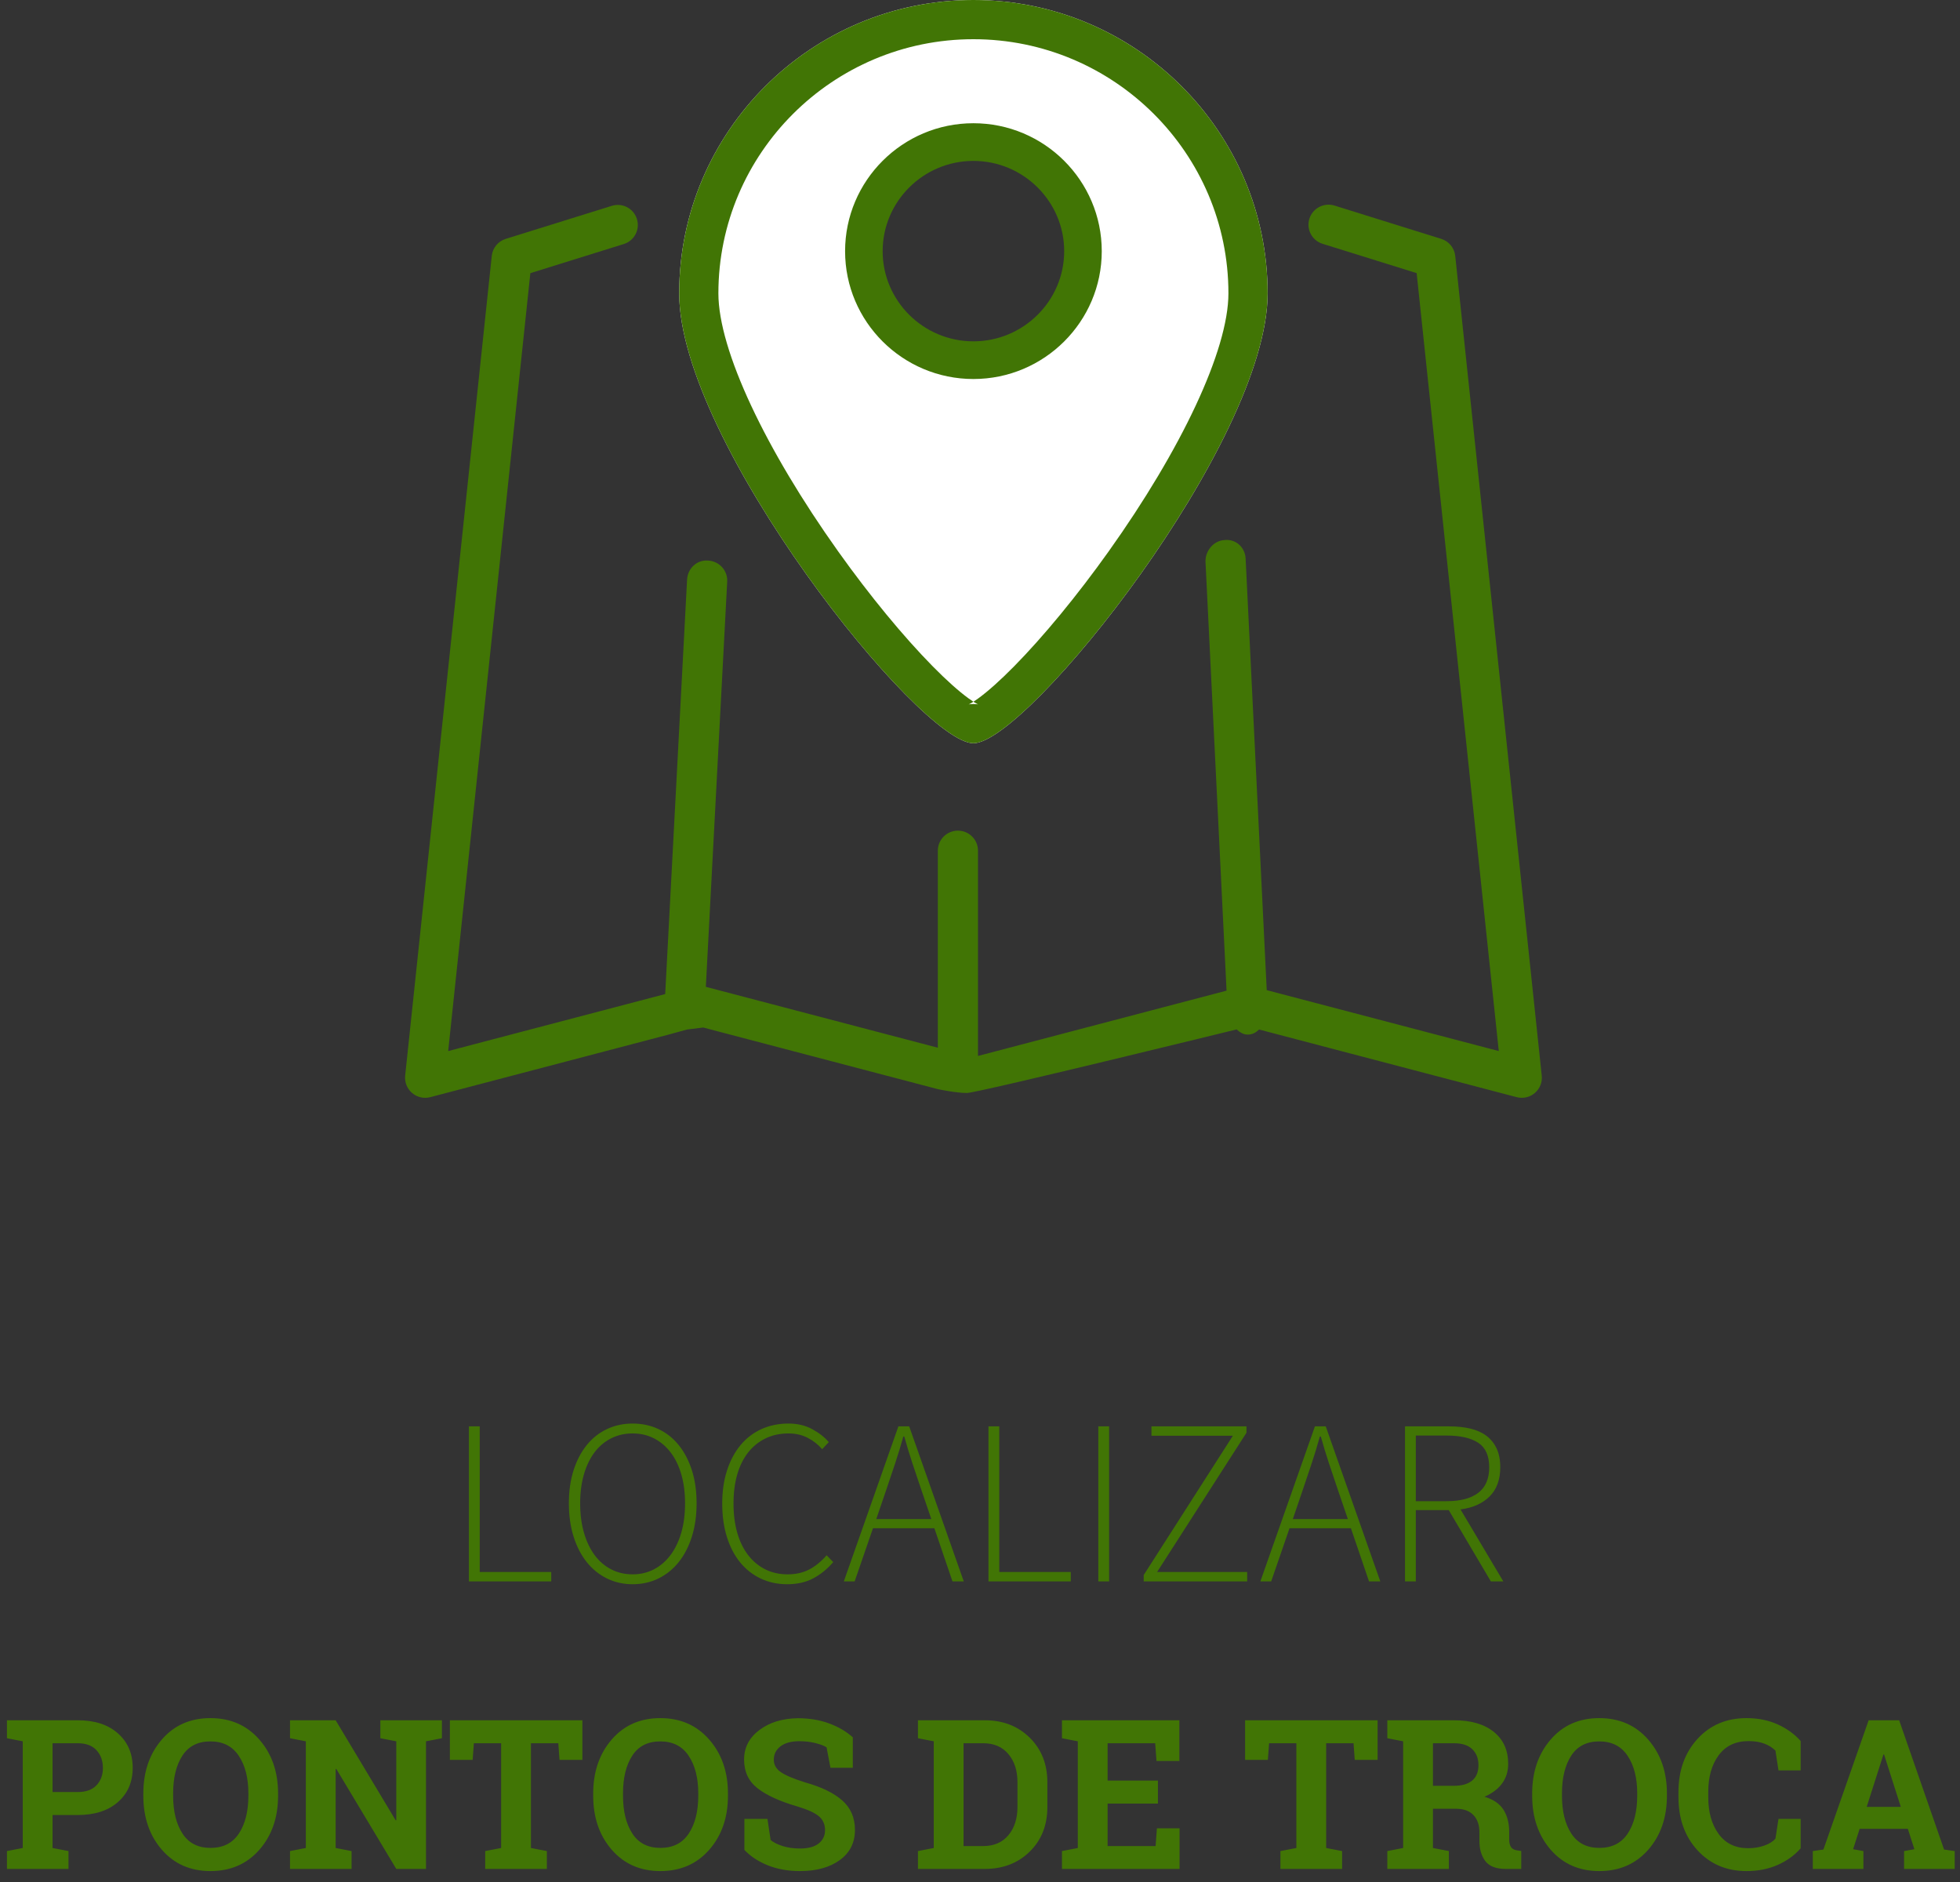 <?xml version="1.0" encoding="UTF-8" standalone="no"?>
<svg width="150px" height="144px" viewBox="0 0 150 144" version="1.1" xmlns="http://www.w3.org/2000/svg" xmlns:xlink="http://www.w3.org/1999/xlink" xmlns:sketch="http://www.bohemiancoding.com/sketch/ns">
    <rect x="0" y="0" width="150" height="144" fill="#333333" stroke="none"/>
    <!-- Generator: Sketch 3.3 (11970) - http://www.bohemiancoding.com/sketch -->
    <title>pontos-troca</title>
    <desc>Created with Sketch.</desc>
    <defs></defs>
    <g id="-Page-1" stroke="none" stroke-width="1" fill="none" fill-rule="evenodd" sketch:type="MSPage">
        <g id="-dashboard" sketch:type="MSArtboardGroup" transform="translate(-398, -854)">
            <g id="bt.Findparceiros" sketch:type="MSLayerGroup" transform="translate(335, 829)">
                <g id="Fill-62-+-LOCALIZAR" transform="translate(63, 25)" sketch:type="MSShapeGroup">
                    <g id="pontos-troca">
                        <path d="M110.296,18.276 L102.134,15.73 C101.322,15.479 100.46,15.93 100.208,16.737 C99.956,17.543 100.405,18.401 101.216,18.654 L108.417,20.898 L114.703,80.421 L96.944,75.76 L95.328,42.733 C95.287,41.89 94.584,41.222 93.717,41.322 C92.869,41.363 92.215,42.166 92.259,43.011 L93.869,75.799 L74.846,80.795 L74.846,65.087 C74.846,64.242 74.155,63.556 73.309,63.556 C72.461,63.556 71.773,64.242 71.773,65.087 L71.773,80.166 L54.018,75.507 L55.653,44.501 C55.698,43.658 55.048,42.937 54.2,42.893 C53.329,42.815 52.629,43.497 52.583,44.342 L50.908,76.06 L34.3,80.421 L40.588,20.9 L47.734,18.674 C48.547,18.423 48.996,17.564 48.742,16.755 C48.49,15.949 47.638,15.495 46.818,15.751 L38.707,18.276 C38.121,18.456 37.701,18.969 37.635,19.577 L31.007,82.308 C30.958,82.808 31.153,83.302 31.538,83.629 C31.921,83.958 32.442,84.078 32.929,83.949 L51.059,79.19 L52.583,78.773 L53.817,78.62 L71.773,83.335 C71.773,83.335 73.148,83.629 73.996,83.629 C74.816,83.629 94.639,78.765 94.639,78.765 C94.885,78.99 95.166,79.161 95.481,79.161 C95.862,79.161 96.127,78.994 96.36,78.773 L116.074,83.949 C116.201,83.982 116.334,83.998 116.463,83.998 C116.826,83.998 117.182,83.87 117.463,83.629 C117.846,83.302 118.045,82.808 117.991,82.308 L111.37,19.577 C111.304,18.969 110.882,18.456 110.296,18.276 Z" id="Fill-62" fill="#417505"></path>
                        <path d="M74.495,56.869 C78.599,56.869 97.012,33.833 97.012,22.446 C97.012,10.068 86.909,0 74.495,0 C62.082,0 51.979,10.068 51.979,22.446 C51.979,33.833 70.394,56.869 74.495,56.869 Z M74,28 C78.694,28 82.5,24.194 82.5,19.5 C82.5,14.806 78.694,11 74,11 C69.306,11 65.5,14.806 65.5,19.5 C65.5,24.194 69.306,28 74,28 Z" id="Path" fill="#FFFFFF"></path>
                        <path d="M74.495,53.869 L74.495,53.869 C74.237,53.869 74.139,53.897 74.135,53.899 C74.308,53.816 74.563,53.659 74.876,53.431 C75.615,52.893 76.551,52.058 77.608,50.986 C79.842,48.718 82.429,45.584 84.849,42.187 C90.389,34.41 94.012,26.799 94.012,22.446 C94.012,11.728 85.255,3 74.495,3 C63.735,3 54.979,11.728 54.979,22.446 C54.979,26.799 58.602,34.409 64.143,42.187 C66.562,45.584 69.149,48.718 71.384,50.986 C72.44,52.058 73.377,52.893 74.116,53.431 C74.429,53.659 74.684,53.816 74.856,53.899 C74.852,53.897 74.754,53.869 74.495,53.869 L74.495,53.869 Z M74.495,56.869 L74.495,56.869 C70.394,56.869 51.979,33.833 51.979,22.446 C51.979,10.068 62.082,0 74.495,0 C86.909,0 97.012,10.068 97.012,22.446 C97.012,33.833 78.599,56.869 74.495,56.869 L74.495,56.869 Z M81.443,19.221 L81.443,19.221 C81.443,15.418 78.326,12.312 74.495,12.312 C70.665,12.312 67.55,15.417 67.55,19.221 C67.55,23.014 70.665,26.117 74.495,26.117 C78.326,26.117 81.443,23.013 81.443,19.221 L81.443,19.221 Z M84.318,19.22 L84.318,19.22 C84.318,24.612 79.911,29 74.495,29 C69.08,29 64.675,24.612 64.675,19.22 C64.675,13.819 69.08,9.429 74.495,9.429 C79.911,9.429 84.318,13.819 84.318,19.22 L84.318,19.22 Z" id="Shape" fill="#417505"></path>
                        <path d="M35.886,109.138 L36.714,109.138 L36.714,120.28 L42.186,120.28 L42.186,121 L35.886,121 L35.886,109.138 Z M48.414,121.216 C47.706,121.216 47.052,121.069 46.452,120.775 C45.852,120.481 45.336,120.064 44.904,119.524 C44.472,118.984 44.136,118.333 43.896,117.571 C43.656,116.809 43.536,115.96 43.536,115.024 C43.536,114.088 43.656,113.245 43.896,112.495 C44.136,111.745 44.472,111.103 44.904,110.569 C45.336,110.035 45.852,109.627 46.452,109.345 C47.052,109.063 47.706,108.922 48.414,108.922 C49.134,108.922 49.794,109.063 50.394,109.345 C50.994,109.627 51.51,110.035 51.942,110.569 C52.374,111.103 52.71,111.745 52.95,112.495 C53.19,113.245 53.31,114.088 53.31,115.024 C53.31,115.96 53.19,116.809 52.95,117.571 C52.71,118.333 52.374,118.984 51.942,119.524 C51.51,120.064 50.994,120.481 50.394,120.775 C49.794,121.069 49.134,121.216 48.414,121.216 L48.414,121.216 Z M48.414,120.46 C49.014,120.46 49.56,120.331 50.052,120.073 C50.544,119.815 50.967,119.449 51.321,118.975 C51.675,118.501 51.948,117.931 52.14,117.265 C52.332,116.599 52.428,115.852 52.428,115.024 C52.428,114.208 52.332,113.47 52.14,112.81 C51.948,112.15 51.675,111.589 51.321,111.127 C50.967,110.665 50.544,110.308 50.052,110.056 C49.56,109.804 49.014,109.678 48.414,109.678 C47.814,109.678 47.265,109.804 46.767,110.056 C46.269,110.308 45.846,110.665 45.498,111.127 C45.15,111.589 44.88,112.15 44.688,112.81 C44.496,113.47 44.4,114.208 44.4,115.024 C44.4,115.852 44.496,116.599 44.688,117.265 C44.88,117.931 45.15,118.501 45.498,118.975 C45.846,119.449 46.269,119.815 46.767,120.073 C47.265,120.331 47.814,120.46 48.414,120.46 L48.414,120.46 Z M55.272,115.042 C55.272,114.106 55.395,113.26 55.641,112.504 C55.887,111.748 56.232,111.103 56.676,110.569 C57.12,110.035 57.654,109.627 58.278,109.345 C58.902,109.063 59.592,108.922 60.348,108.922 C61.032,108.922 61.638,109.066 62.166,109.354 C62.694,109.642 63.114,109.972 63.426,110.344 L62.922,110.884 C62.61,110.524 62.238,110.233 61.806,110.011 C61.374,109.789 60.888,109.678 60.348,109.678 C59.7,109.678 59.115,109.804 58.593,110.056 C58.071,110.308 57.627,110.665 57.261,111.127 C56.895,111.589 56.616,112.15 56.424,112.81 C56.232,113.47 56.136,114.214 56.136,115.042 C56.136,115.87 56.232,116.617 56.424,117.283 C56.616,117.949 56.892,118.516 57.252,118.984 C57.612,119.452 58.047,119.815 58.557,120.073 C59.067,120.331 59.64,120.46 60.276,120.46 C60.888,120.46 61.431,120.34 61.905,120.1 C62.379,119.86 62.832,119.494 63.264,119.002 L63.768,119.524 C63.312,120.052 62.802,120.466 62.238,120.766 C61.674,121.066 61.008,121.216 60.24,121.216 C59.508,121.216 58.836,121.072 58.224,120.784 C57.612,120.496 57.087,120.085 56.649,119.551 C56.211,119.017 55.872,118.369 55.632,117.607 C55.392,116.845 55.272,115.99 55.272,115.042 L55.272,115.042 Z M71.274,116.23 L70.518,114.016 C70.278,113.308 70.05,112.63 69.834,111.982 C69.618,111.334 69.408,110.644 69.204,109.912 L69.132,109.912 C68.928,110.644 68.718,111.334 68.502,111.982 C68.286,112.63 68.058,113.308 67.818,114.016 L67.062,116.23 L71.274,116.23 Z M71.508,116.932 L66.81,116.932 L65.406,121 L64.578,121 L68.754,109.138 L69.582,109.138 L73.758,121 L72.894,121 L71.508,116.932 Z M75.648,109.138 L76.476,109.138 L76.476,120.28 L81.948,120.28 L81.948,121 L75.648,121 L75.648,109.138 Z M84.054,109.138 L84.882,109.138 L84.882,121 L84.054,121 L84.054,109.138 Z M87.528,120.514 L94.35,109.858 L88.122,109.858 L88.122,109.138 L95.394,109.138 L95.394,109.624 L88.554,120.28 L95.448,120.28 L95.448,121 L87.528,121 L87.528,120.514 Z M103.152,116.23 L102.396,114.016 C102.156,113.308 101.928,112.63 101.712,111.982 C101.496,111.334 101.286,110.644 101.082,109.912 L101.01,109.912 C100.806,110.644 100.596,111.334 100.38,111.982 C100.164,112.63 99.936,113.308 99.696,114.016 L98.94,116.23 L103.152,116.23 Z M103.386,116.932 L98.688,116.932 L97.284,121 L96.456,121 L100.632,109.138 L101.46,109.138 L105.636,121 L104.772,121 L103.386,116.932 Z M110.712,114.862 C111.768,114.862 112.575,114.649 113.133,114.223 C113.691,113.797 113.97,113.146 113.97,112.27 C113.97,111.382 113.688,110.755 113.124,110.389 C112.56,110.023 111.756,109.84 110.712,109.84 L108.354,109.84 L108.354,114.862 L110.712,114.862 Z M114.096,121 L110.874,115.546 L108.354,115.546 L108.354,121 L107.526,121 L107.526,109.138 L110.928,109.138 C111.516,109.138 112.05,109.195 112.53,109.309 C113.01,109.423 113.418,109.606 113.754,109.858 C114.09,110.11 114.351,110.434 114.537,110.83 C114.723,111.226 114.816,111.706 114.816,112.27 C114.816,113.218 114.543,113.962 113.997,114.502 C113.451,115.042 112.71,115.372 111.774,115.492 L115.05,121 L114.096,121 Z M5.945,131.625 C7.247,131.625 8.275,131.96 9.027,132.629 C9.78,133.298 10.156,134.174 10.156,135.258 C10.156,136.346 9.78,137.221 9.027,137.883 C8.275,138.544 7.247,138.875 5.945,138.875 L4.023,138.875 L4.023,141.398 L5.242,141.633 L5.242,143 L0.531,143 L0.531,141.633 L1.742,141.398 L1.742,133.234 L0.531,133 L0.531,131.625 L1.742,131.625 L5.945,131.625 Z M4.023,137.117 L5.945,137.117 C6.581,137.117 7.061,136.944 7.387,136.598 C7.712,136.251 7.875,135.81 7.875,135.273 C7.875,134.727 7.712,134.275 7.387,133.918 C7.061,133.561 6.581,133.383 5.945,133.383 L4.023,133.383 L4.023,137.117 Z M21.281,137.398 C21.281,139.065 20.805,140.443 19.852,141.531 C18.898,142.62 17.651,143.164 16.109,143.164 C14.573,143.164 13.332,142.62 12.387,141.531 C11.441,140.443 10.969,139.065 10.969,137.398 L10.969,137.227 C10.969,135.57 11.44,134.195 12.383,133.102 C13.326,132.008 14.565,131.461 16.102,131.461 C17.643,131.461 18.892,132.008 19.848,133.102 C20.803,134.195 21.281,135.57 21.281,137.227 L21.281,137.398 Z M19.008,137.211 C19.008,136.034 18.763,135.078 18.273,134.344 C17.784,133.609 17.06,133.242 16.102,133.242 C15.143,133.242 14.428,133.607 13.957,134.336 C13.486,135.065 13.25,136.023 13.25,137.211 L13.25,137.398 C13.25,138.596 13.488,139.561 13.965,140.293 C14.441,141.025 15.156,141.391 16.109,141.391 C17.073,141.391 17.797,141.025 18.281,140.293 C18.766,139.561 19.008,138.596 19.008,137.398 L19.008,137.211 Z M33.82,131.625 L33.82,133 L32.602,133.234 L32.602,143 L30.328,143 L25.734,135.344 L25.688,135.352 L25.688,141.398 L26.906,141.633 L26.906,143 L22.195,143 L22.195,141.633 L23.406,141.398 L23.406,133.234 L22.195,133 L22.195,131.625 L23.406,131.625 L25.688,131.625 L30.281,139.281 L30.328,139.273 L30.328,133.234 L29.109,133 L29.109,131.625 L32.602,131.625 L33.82,131.625 Z M44.57,131.625 L44.57,134.656 L42.82,134.656 L42.727,133.383 L40.633,133.383 L40.633,141.398 L41.852,141.633 L41.852,143 L37.133,143 L37.133,141.633 L38.352,141.398 L38.352,133.383 L36.266,133.383 L36.172,134.656 L34.43,134.656 L34.43,131.625 L44.57,131.625 Z M55.711,137.398 C55.711,139.065 55.234,140.443 54.281,141.531 C53.328,142.62 52.081,143.164 50.539,143.164 C49.003,143.164 47.762,142.62 46.816,141.531 C45.871,140.443 45.398,139.065 45.398,137.398 L45.398,137.227 C45.398,135.57 45.87,134.195 46.812,133.102 C47.755,132.008 48.995,131.461 50.531,131.461 C52.073,131.461 53.322,132.008 54.277,133.102 C55.233,134.195 55.711,135.57 55.711,137.227 L55.711,137.398 Z M53.438,137.211 C53.438,136.034 53.193,135.078 52.703,134.344 C52.214,133.609 51.49,133.242 50.531,133.242 C49.573,133.242 48.858,133.607 48.387,134.336 C47.915,135.065 47.68,136.023 47.68,137.211 L47.68,137.398 C47.68,138.596 47.918,139.561 48.395,140.293 C48.871,141.025 49.586,141.391 50.539,141.391 C51.503,141.391 52.227,141.025 52.711,140.293 C53.195,139.561 53.438,138.596 53.438,137.398 L53.438,137.211 Z M65.266,135.258 L63.555,135.258 L63.258,133.695 C63.06,133.57 62.771,133.461 62.391,133.367 C62.01,133.273 61.607,133.227 61.18,133.227 C60.555,133.227 60.072,133.358 59.73,133.621 C59.389,133.884 59.219,134.224 59.219,134.641 C59.219,135.026 59.397,135.342 59.754,135.59 C60.111,135.837 60.727,136.099 61.602,136.375 C62.857,136.724 63.809,137.185 64.457,137.758 C65.105,138.331 65.43,139.083 65.43,140.016 C65.43,140.99 65.044,141.758 64.273,142.32 C63.503,142.883 62.487,143.164 61.227,143.164 C60.326,143.164 59.512,143.021 58.785,142.734 C58.059,142.448 57.453,142.052 56.969,141.547 L56.969,139.172 L58.734,139.172 L58.977,140.789 C59.206,140.977 59.517,141.132 59.91,141.254 C60.303,141.376 60.742,141.438 61.227,141.438 C61.852,141.438 62.327,141.31 62.652,141.055 C62.978,140.799 63.141,140.458 63.141,140.031 C63.141,139.594 62.986,139.242 62.676,138.977 C62.366,138.711 61.823,138.461 61.047,138.227 C59.698,137.836 58.677,137.372 57.984,136.836 C57.292,136.299 56.945,135.565 56.945,134.633 C56.945,133.711 57.336,132.957 58.117,132.371 C58.898,131.785 59.88,131.484 61.062,131.469 C61.938,131.469 62.734,131.602 63.453,131.867 C64.172,132.133 64.776,132.487 65.266,132.93 L65.266,135.258 Z M75.367,131.625 C76.758,131.625 77.904,132.069 78.805,132.957 C79.706,133.845 80.156,134.984 80.156,136.375 L80.156,138.258 C80.156,139.654 79.706,140.793 78.805,141.676 C77.904,142.559 76.758,143 75.367,143 L70.25,143 L70.25,141.633 L71.461,141.398 L71.461,133.234 L70.25,133 L70.25,131.625 L71.461,131.625 L75.367,131.625 Z M73.742,133.383 L73.742,141.25 L75.25,141.25 C76.068,141.25 76.708,140.974 77.172,140.422 C77.635,139.87 77.867,139.148 77.867,138.258 L77.867,136.359 C77.867,135.479 77.635,134.763 77.172,134.211 C76.708,133.659 76.068,133.383 75.25,133.383 L73.742,133.383 Z M88.617,138 L84.766,138 L84.766,141.25 L88.438,141.25 L88.539,139.891 L90.273,139.891 L90.273,143 L81.273,143 L81.273,141.633 L82.484,141.398 L82.484,133.234 L81.273,133 L81.273,131.625 L82.484,131.625 L90.258,131.625 L90.258,134.742 L88.508,134.742 L88.406,133.383 L84.766,133.383 L84.766,136.242 L88.617,136.242 L88.617,138 Z M105.43,131.625 L105.43,134.656 L103.68,134.656 L103.586,133.383 L101.492,133.383 L101.492,141.398 L102.711,141.633 L102.711,143 L97.992,143 L97.992,141.633 L99.211,141.398 L99.211,133.383 L97.125,133.383 L97.031,134.656 L95.289,134.656 L95.289,131.625 L105.43,131.625 Z M111.281,131.625 C112.573,131.625 113.586,131.921 114.32,132.512 C115.055,133.103 115.422,133.919 115.422,134.961 C115.422,135.534 115.268,136.031 114.961,136.453 C114.654,136.875 114.203,137.216 113.609,137.477 C114.281,137.674 114.764,138.004 115.059,138.465 C115.353,138.926 115.5,139.497 115.5,140.18 L115.5,140.758 C115.5,141.008 115.549,141.202 115.648,141.34 C115.747,141.478 115.911,141.56 116.141,141.586 L116.422,141.625 L116.422,143 L115.242,143 C114.497,143 113.974,142.799 113.672,142.398 C113.37,141.997 113.219,141.479 113.219,140.844 L113.219,140.195 C113.219,139.643 113.072,139.21 112.777,138.895 C112.483,138.579 112.068,138.414 111.531,138.398 L109.664,138.398 L109.664,141.398 L110.883,141.633 L110.883,143 L106.172,143 L106.172,141.633 L107.383,141.398 L107.383,133.234 L106.172,133 L106.172,131.625 L107.383,131.625 L111.281,131.625 Z M109.664,136.641 L111.242,136.641 C111.878,136.641 112.354,136.505 112.672,136.234 C112.99,135.964 113.148,135.573 113.148,135.062 C113.148,134.552 112.991,134.145 112.676,133.84 C112.361,133.535 111.896,133.383 111.281,133.383 L109.664,133.383 L109.664,136.641 Z M127.57,137.398 C127.57,139.065 127.094,140.443 126.141,141.531 C125.187,142.62 123.94,143.164 122.398,143.164 C120.862,143.164 119.621,142.62 118.676,141.531 C117.73,140.443 117.258,139.065 117.258,137.398 L117.258,137.227 C117.258,135.57 117.729,134.195 118.672,133.102 C119.615,132.008 120.854,131.461 122.391,131.461 C123.932,131.461 125.181,132.008 126.137,133.102 C127.092,134.195 127.57,135.57 127.57,137.227 L127.57,137.398 Z M125.297,137.211 C125.297,136.034 125.052,135.078 124.562,134.344 C124.073,133.609 123.349,133.242 122.391,133.242 C121.432,133.242 120.717,133.607 120.246,134.336 C119.775,135.065 119.539,136.023 119.539,137.211 L119.539,137.398 C119.539,138.596 119.777,139.561 120.254,140.293 C120.73,141.025 121.445,141.391 122.398,141.391 C123.362,141.391 124.086,141.025 124.57,140.293 C125.055,139.561 125.297,138.596 125.297,137.398 L125.297,137.211 Z M137.805,135.461 L136.109,135.461 L135.875,133.945 C135.651,133.721 135.368,133.544 135.027,133.414 C134.686,133.284 134.284,133.219 133.82,133.219 C132.831,133.219 132.069,133.578 131.535,134.297 C131.001,135.016 130.734,135.953 130.734,137.109 L130.734,137.508 C130.734,138.664 131,139.604 131.531,140.328 C132.063,141.052 132.812,141.414 133.781,141.414 C134.229,141.414 134.639,141.349 135.012,141.219 C135.384,141.089 135.672,140.911 135.875,140.688 L136.109,139.172 L137.805,139.172 L137.805,141.422 C137.346,141.953 136.762,142.376 136.051,142.691 C135.34,143.007 134.544,143.164 133.664,143.164 C132.138,143.164 130.888,142.635 129.914,141.578 C128.94,140.521 128.453,139.164 128.453,137.508 L128.453,137.125 C128.453,135.474 128.937,134.117 129.906,133.055 C130.875,131.992 132.128,131.461 133.664,131.461 C134.544,131.461 135.339,131.621 136.047,131.941 C136.755,132.262 137.341,132.685 137.805,133.211 L137.805,135.461 Z M138.734,141.633 L139.547,141.516 L143.008,131.625 L145.344,131.625 L148.781,141.516 L149.594,141.633 L149.594,143 L145.719,143 L145.719,141.633 L146.508,141.492 L146.008,139.93 L142.32,139.93 L141.82,141.492 L142.609,141.633 L142.609,143 L138.734,143 L138.734,141.633 Z M142.859,138.25 L145.469,138.25 L144.188,134.242 L144.141,134.242 L142.859,138.25 Z" id="LOCALIZAR-Copy" fill="#417505"></path>
                    </g>
                </g>
            </g>
        </g>
    </g>
</svg>